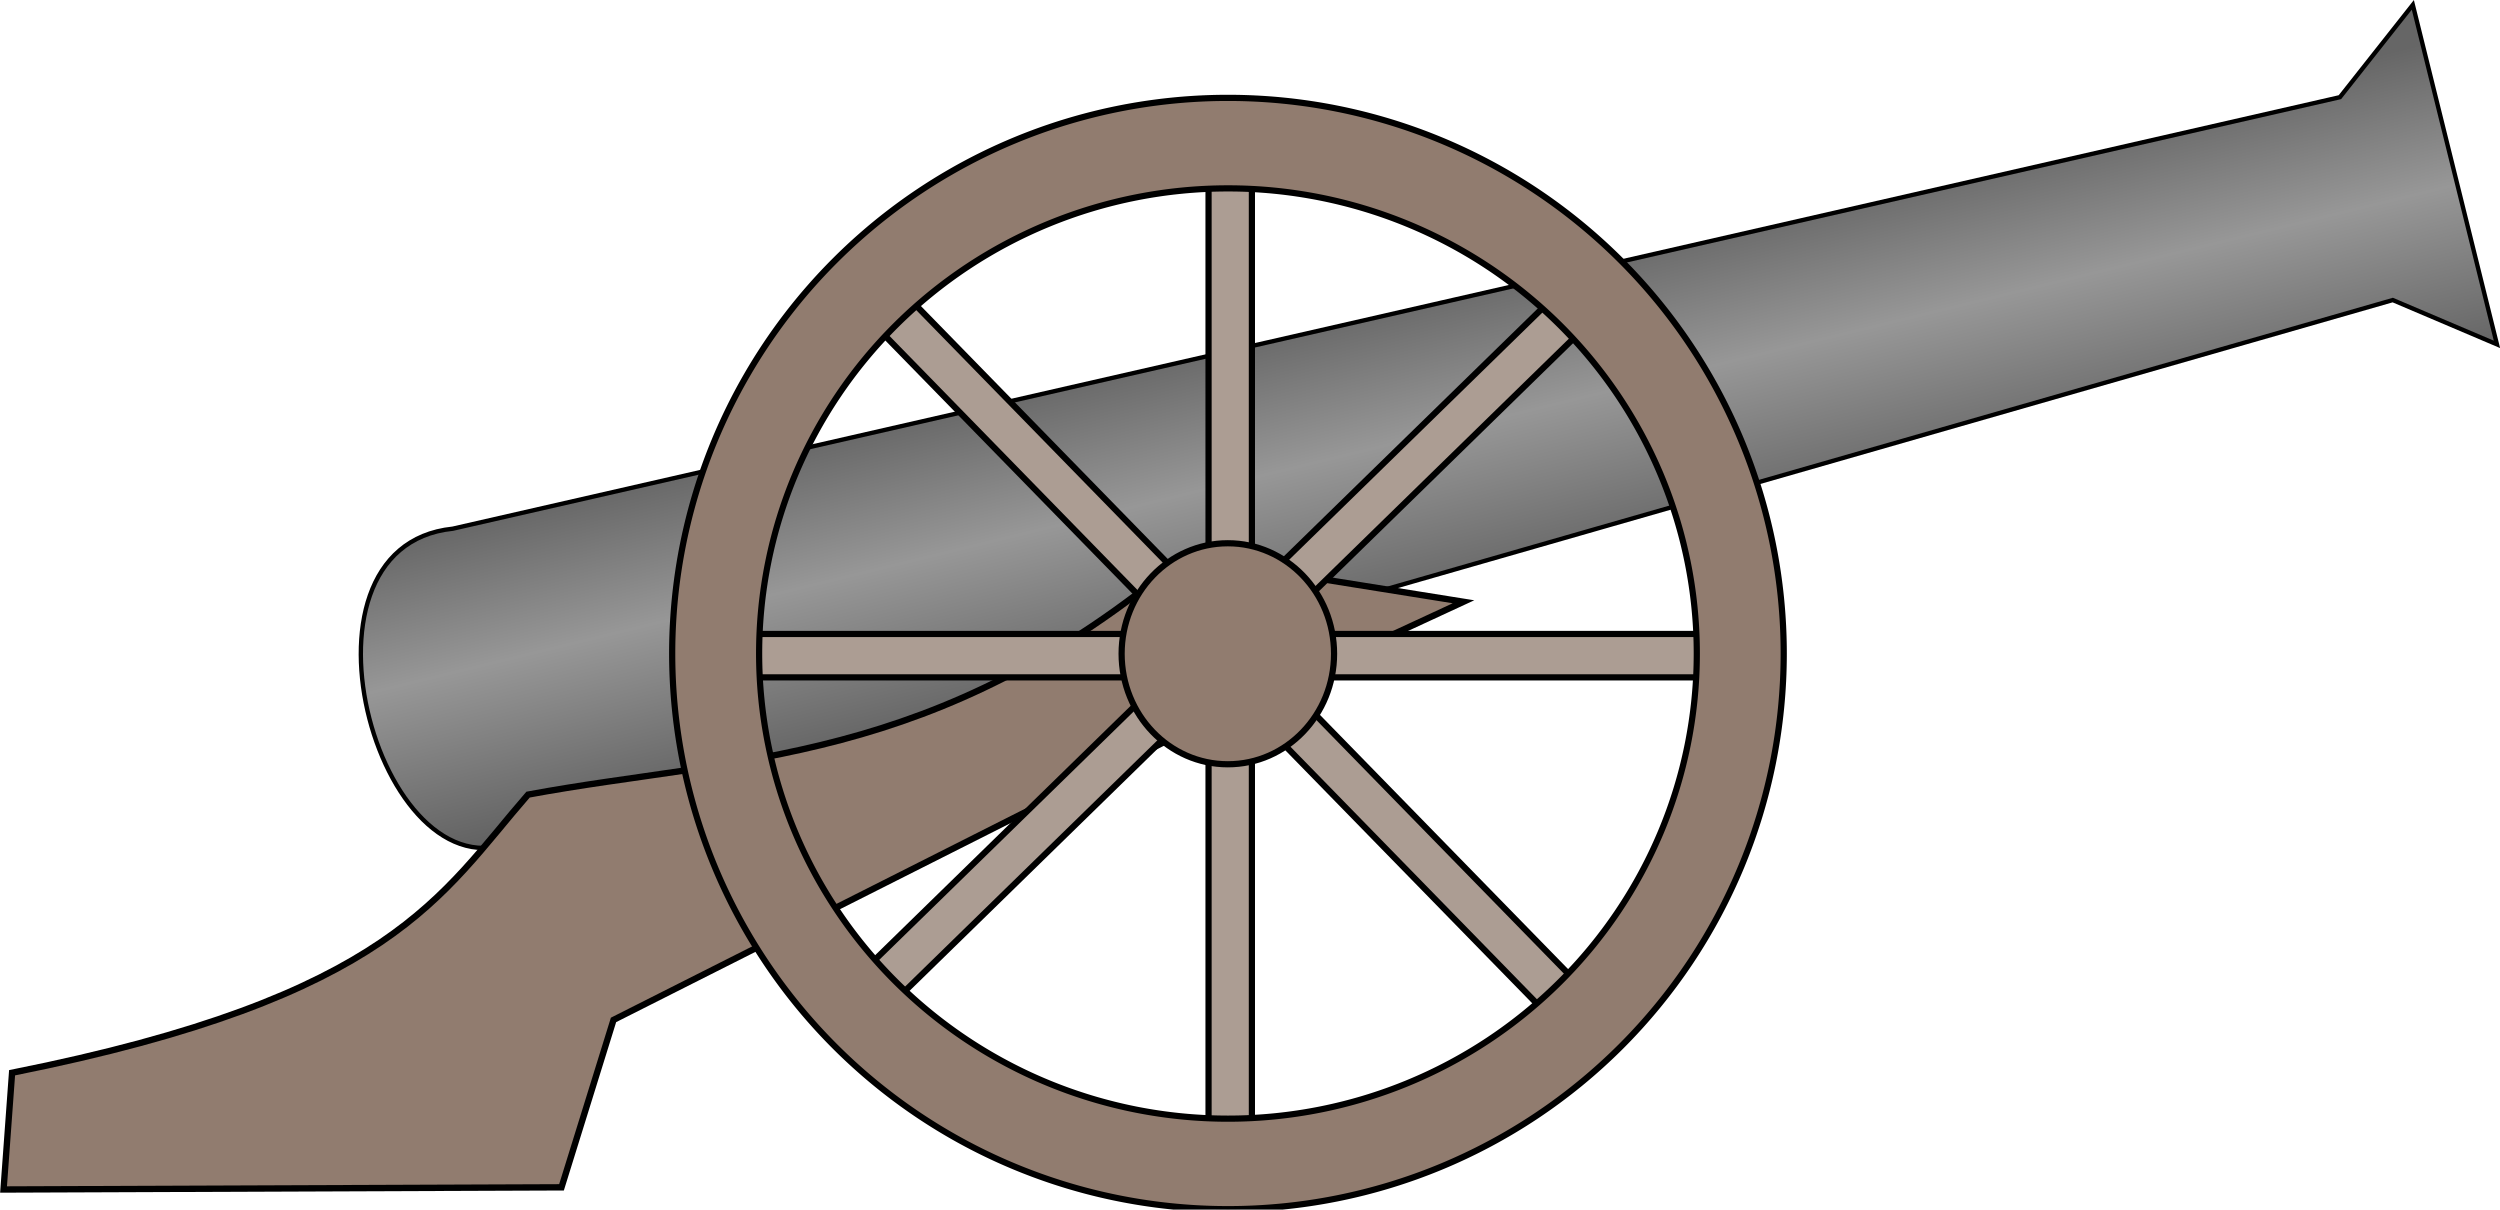 <?xml version="1.0" encoding="UTF-8" standalone="no"?>
<!-- Created with Inkscape (http://www.inkscape.org/) -->

<svg
   width="56.493"
   height="27.333"
   viewBox="0 0 14.947 7.232"
   version="1.1"
   id="svg1"
   xmlns:xlink="http://www.w3.org/1999/xlink"
   xmlns="http://www.w3.org/2000/svg"
   xmlns:svg="http://www.w3.org/2000/svg">
  <defs
     id="defs1">
    <linearGradient
       id="linearGradient19">
      <stop
         style="stop-color:#666666;stop-opacity:1;"
         offset="0"
         id="stop19" />
      <stop
         style="stop-color:#979797;stop-opacity:1;"
         offset="0.435"
         id="stop21" />
      <stop
         style="stop-color:#5e5e5e;stop-opacity:1;"
         offset="1"
         id="stop20" />
    </linearGradient>
    <linearGradient
       xlink:href="#linearGradient19"
       id="linearGradient20"
       x1="9.168"
       y1="96.666"
       x2="9.162"
       y2="98.586"
       gradientUnits="userSpaceOnUse"
       gradientTransform="matrix(0.894,-0.222,0.249,1.003,-20.56,4.97)" />
  </defs>
  <g
     id="nn_cannon_1"
     transform="translate(-5.87,-97.517)">
    <path
       style="fill:url(#linearGradient20);fill-opacity:1;stroke:#000000;stroke-width:0.026;stroke-linecap:butt;stroke-linejoin:miter;stroke-dasharray:none;stroke-opacity:1"
       d="M 8.99,102.524 C 8.161,102.983 7.526,100.787 8.577,100.678 l 11.283,-2.58 0.436,-0.552 0.503,2.03 -0.623,-0.265 z"
       id="path3" />
    <path
       style="display:inline;fill:#917c6f;stroke:#000000;stroke-width:0.038;stroke-linecap:butt;stroke-linejoin:miter;stroke-dasharray:none;stroke-opacity:1"
       d="m 5.891,104.629 3.336,-0.013 0.311,-1.001 3.538,-1.785 1.544,-0.715 -1.675,-0.268 c -1.485,1.255 -2.667,1.189 -3.918,1.421 -0.519,0.595 -0.806,1.208 -3.085,1.663 z"
       id="path4" />
    <g
       id="g18"
       transform="matrix(1.424,0,0,1.424,-25.949,-33.998)">
      <g
         id="g17">
        <rect
           style="opacity:1;fill:#ac9d93;stroke:#000000;stroke-width:0.026;stroke-dasharray:none;stroke-opacity:1"
           id="rect5"
           width="0.182"
           height="4.039"
           x="27.419"
           y="93.041" />
        <rect
           style="opacity:1;fill:#ac9d93;stroke:#000000;stroke-width:0.026;stroke-dasharray:none;stroke-opacity:1"
           id="rect6"
           width="0.182"
           height="4.039"
           x="95.018"
           y="-29.539"
           transform="rotate(90)" />
        <rect
           style="opacity:1;fill:#ac9d93;stroke:#000000;stroke-width:0.026;stroke-dasharray:none;stroke-opacity:1"
           id="rect16"
           width="0.182"
           height="4.039"
           x="87.149"
           y="44.686"
           transform="rotate(45.694)" />
        <rect
           style="opacity:1;fill:#ac9d93;stroke:#000000;stroke-width:0.026;stroke-dasharray:none;stroke-opacity:1"
           id="rect17"
           width="0.182"
           height="4.039"
           x="46.663"
           y="-89.269"
           transform="rotate(135.694)" />
      </g>
      <ellipse
         style="opacity:1;fill:#917c6f;stroke:#000000;stroke-width:0.026;stroke-dasharray:none;stroke-opacity:1"
         id="ellipse5"
         cx="27.5"
         cy="95.101"
         rx="0.446"
         ry="0.464" />
      <path
         id="circle4"
         style="opacity:1;fill:#917c6f;stroke:#000000;stroke-width:0.026;stroke-opacity:1"
         d="m 27.501,92.767 a 2.333,2.333 0 0 0 -2.334,2.333 2.333,2.333 0 0 0 2.334,2.333 2.333,2.333 0 0 0 2.333,-2.333 2.333,2.333 0 0 0 -2.333,-2.333 z m 0,0.38 a 1.969,1.953 0 0 1 1.968,1.953 1.969,1.953 0 0 1 -1.968,1.953 1.969,1.953 0 0 1 -1.969,-1.953 1.969,1.953 0 0 1 1.969,-1.953 z" />
    </g>
  </g>
</svg>
